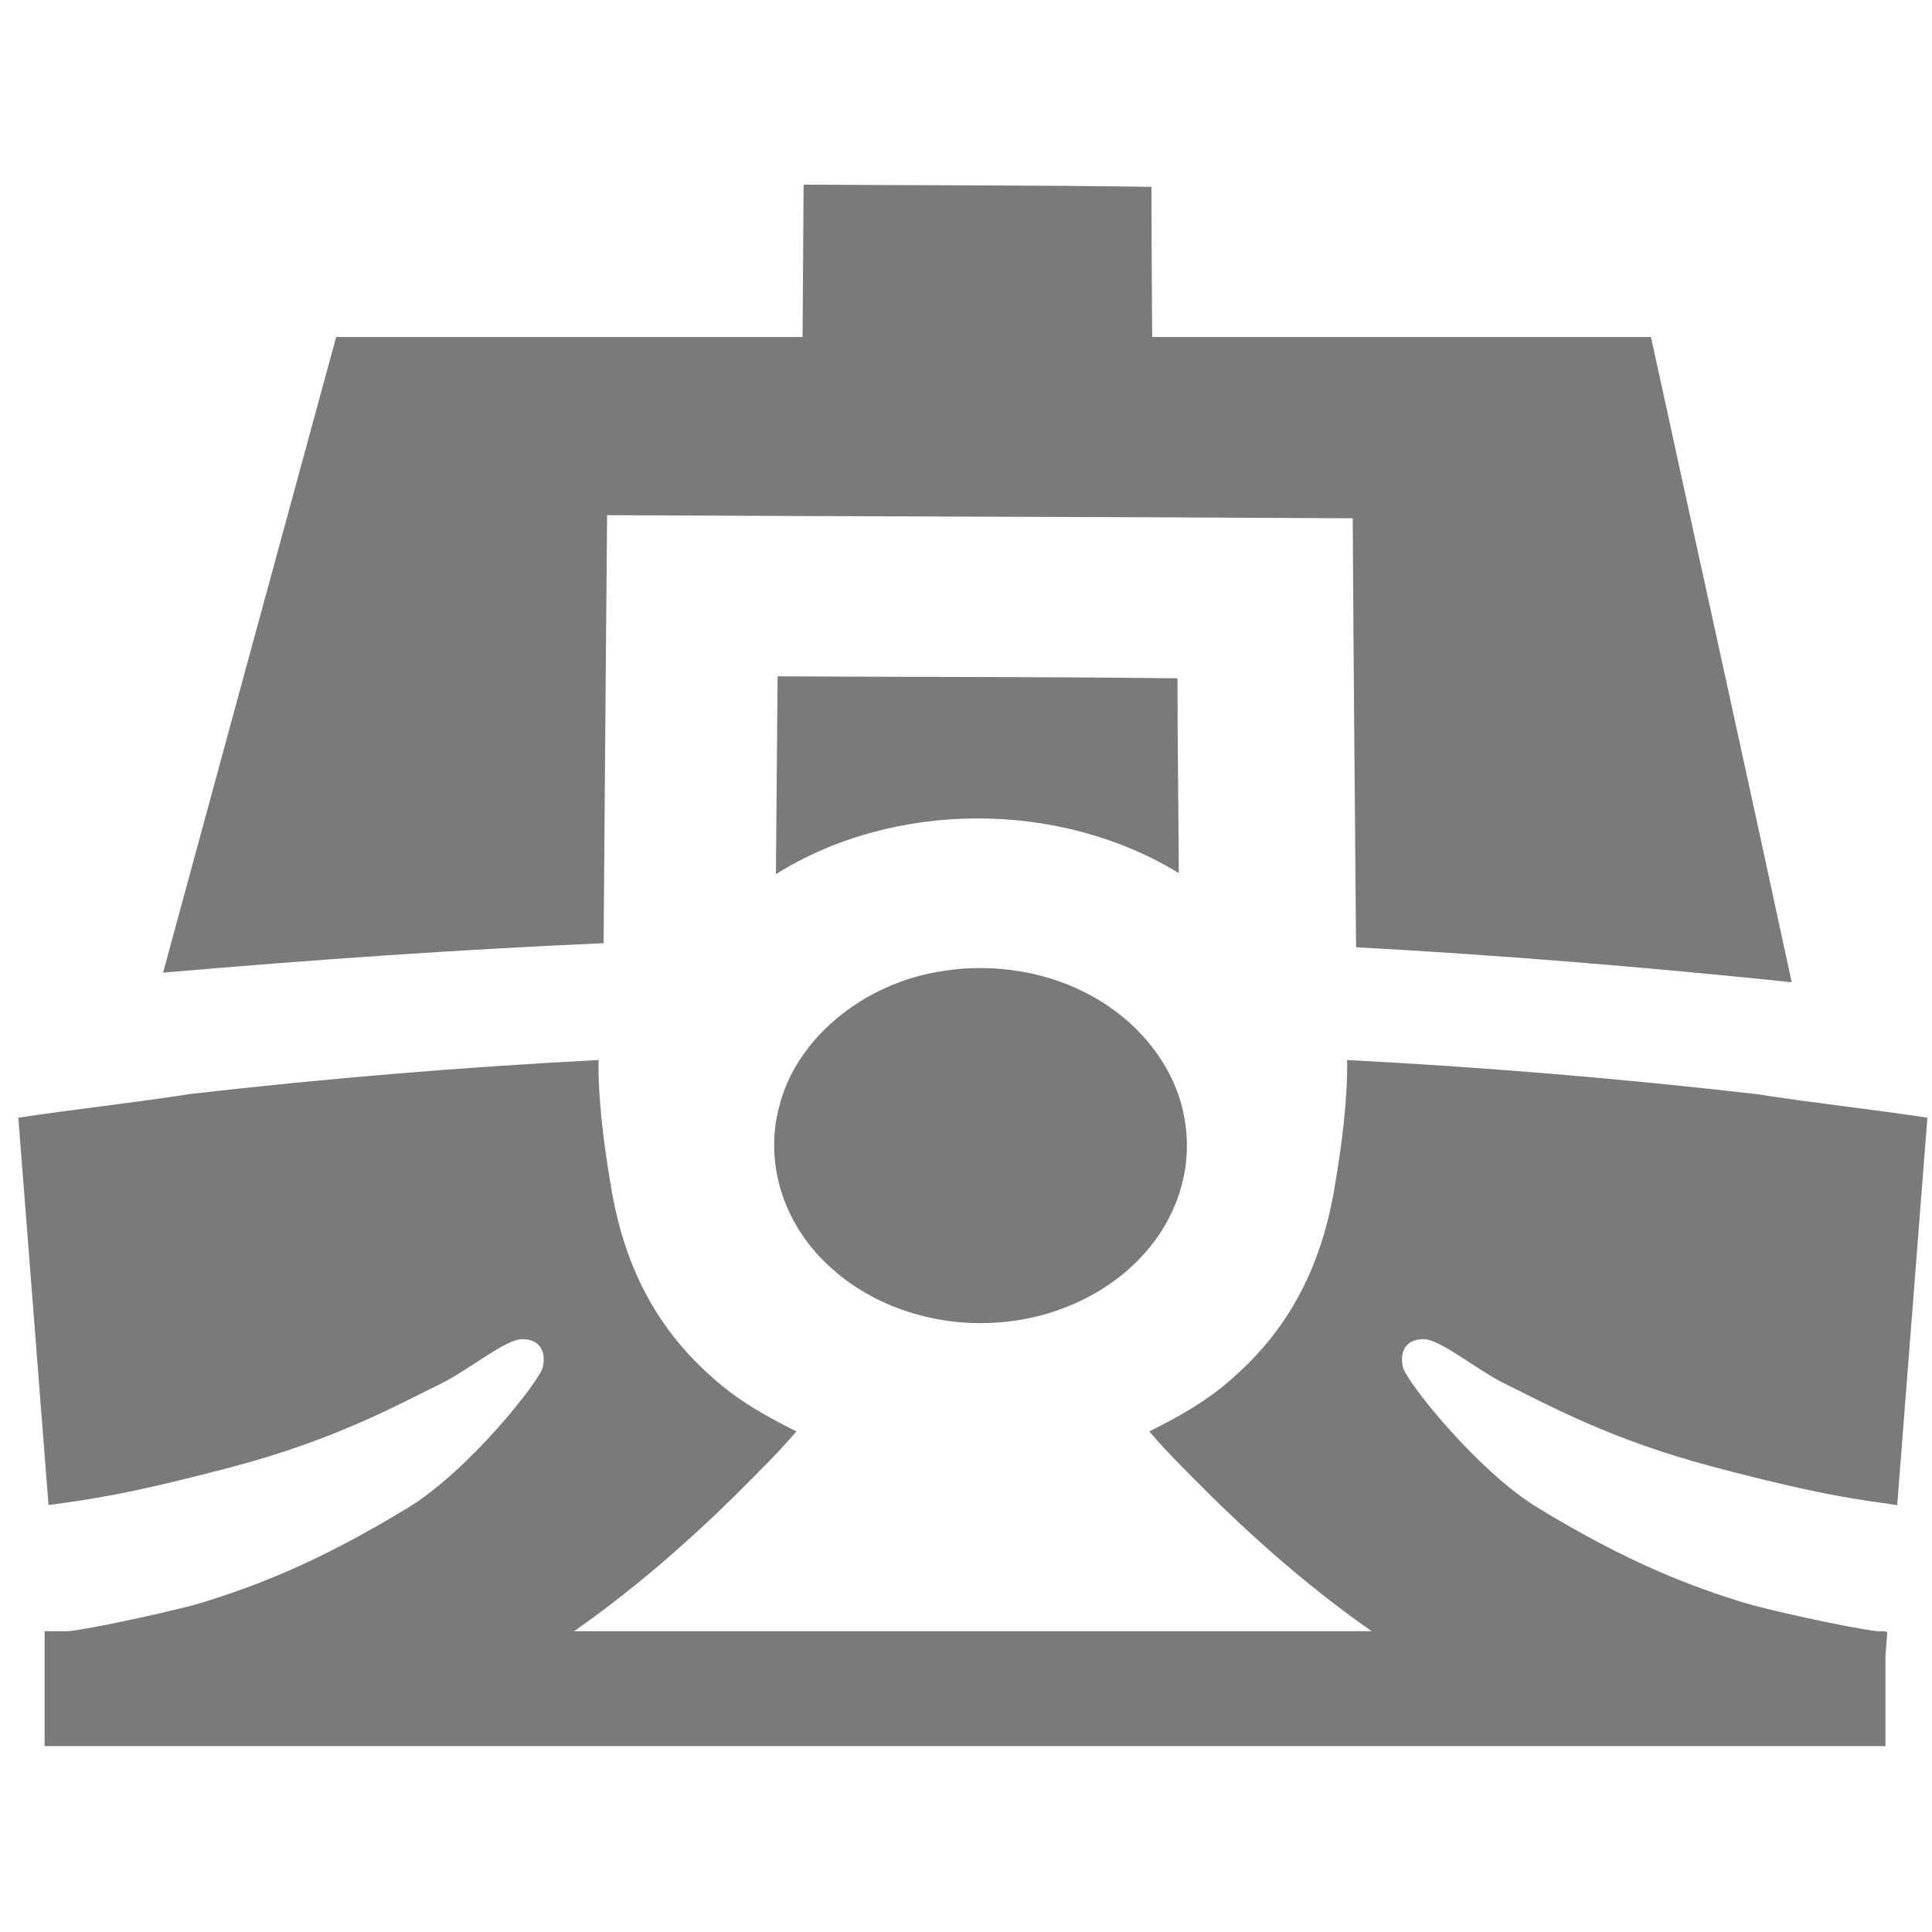 <?xml version="1.0" encoding="UTF-8" standalone="no"?>
<!-- Created with Inkscape (http://www.inkscape.org/) -->

<svg
   xmlns:dc="http://purl.org/dc/elements/1.1/"
   xmlns:cc="http://creativecommons.org/ns#"
   xmlns:rdf="http://www.w3.org/1999/02/22-rdf-syntax-ns#"
   xmlns:svg="http://www.w3.org/2000/svg"
   xmlns="http://www.w3.org/2000/svg"
   xmlns:sodipodi="http://sodipodi.sourceforge.net/DTD/sodipodi-0.dtd"
   xmlns:inkscape="http://www.inkscape.org/namespaces/inkscape"
   width="290"
   height="290"
   viewBox="0 0 290 290"
   id="svg8152"
   version="1.1"
   inkscape:version="0.91 r13725"
   sodipodi:docname="item_widebeamboat.svg">
  <defs
     id="defs8154" />
  <sodipodi:namedview
     id="base"
     pagecolor="#ffffff"
     bordercolor="#666666"
     borderopacity="1.0"
     inkscape:pageopacity="0.0"
     inkscape:pageshadow="2"
     inkscape:zoom="1.4"
     inkscape:cx="14.288144"
     inkscape:cy="191.83451"
     inkscape:document-units="px"
     inkscape:current-layer="layer1"
     showgrid="false"
     units="px"
     inkscape:window-width="1920"
     inkscape:window-height="1017"
     inkscape:window-x="1912"
     inkscape:window-y="-8"
     inkscape:window-maximized="1" />
  <g
     inkscape:label="Layer 1"
     inkscape:groupmode="layer"
     id="layer1"
     transform="translate(0,-762.362)">
    <g
       id="g8155"
       transform="matrix(1.048,0,0,0.875,-539.953,117.973)"
       style="fill:#7a7a7a;fill-opacity:1">
      <path
         inkscape:export-ydpi="15.4"
         inkscape:export-xdpi="15.4"
         inkscape:export-filename="C:\Users\Mike\OneDrive\Projects\RaspPI\Source\Android\cancam-android\app\src\main\res\mipmap-hdpi\ic_launcher_round.png"
         inkscape:connector-curvature="0"
         id="path6-5-7-5-5-2-8-8-9"
         d="m 630.318,768.118 c -0.058,8.712 -0.099,17.422 -0.143,26.134 l -66.803,0 c -8.286,36.346 -16.53,72.699 -24.797,109.051 20.995,-2.183 42.034,-3.945 63.102,-5.06 0.148,-24.477 0.326,-48.949 0.498,-73.426 35.599,0.234 71.197,0.274 106.796,0.541 0.104,24.524 0.32,49.055 0.48,73.585 20.847,1.355 41.645,3.418 62.394,6.001 -6.631,-36.913 -13.459,-73.793 -20.158,-110.692 l -71.438,0 c -0.05,-8.585 -0.104,-17.17 -0.104,-25.752 -16.605,-0.312 -33.216,-0.241 -49.827,-0.382 z"
         style="opacity:1;fill:#7a7a7a;fill-opacity:1;stroke:none;stroke-width:2.062;stroke-miterlimit:4;stroke-dasharray:none;stroke-opacity:1" />
      <path
         inkscape:export-ydpi="15.4"
         inkscape:export-xdpi="15.4"
         inkscape:export-filename="C:\Users\Mike\OneDrive\Projects\RaspPI\Source\Android\cancam-android\app\src\main\res\mipmap-hdpi\ic_launcher_round.png"
         id="path6-5-6-0-1-9-0-5"
         d="m 626.356,886.394 c 0.098,-11.309 0.142,-22.617 0.24,-33.925 19.094,0.124 38.188,0.062 57.276,0.338 0,11.136 0.142,22.278 0.191,33.414 -17.107,-12.51 -40.68,-12.559 -57.707,0.174 z"
         style="opacity:1;fill:#7a7a7a;fill-opacity:1;stroke:none;stroke-width:2.062;stroke-miterlimit:4;stroke-dasharray:none;stroke-opacity:1"
         inkscape:connector-curvature="0" />
      <path
         inkscape:export-ydpi="15.4"
         inkscape:export-xdpi="15.4"
         inkscape:export-filename="C:\Users\Mike\OneDrive\Projects\RaspPI\Source\Android\cancam-android\app\src\main\res\mipmap-hdpi\ic_launcher_round.png"
         id="path8-5-5-9-1-5-2-6"
         d="m 650.32,903.003 c 7.314,-1.395 15.151,0.184 21.333,4.344 7.308,4.824 12.272,12.959 13.312,21.642 1.064,8.123 -1.199,16.652 -6.299,23.092 -4.94,6.372 -12.58,10.636 -20.657,11.239 -8.686,0.78 -17.562,-2.734 -23.486,-9.1 -6.976,-7.232 -9.861,-17.992 -7.732,-27.768 2.288,-11.534 11.86,-21.365 23.529,-23.448 z"
         style="opacity:1;fill:#7a7a7a;fill-opacity:1;stroke:none;stroke-width:2.062;stroke-miterlimit:4;stroke-dasharray:none;stroke-opacity:1"
         inkscape:connector-curvature="0" />
      <path
         inkscape:export-ydpi="15.4"
         inkscape:export-xdpi="15.4"
         inkscape:export-filename="C:\Users\Mike\OneDrive\Projects\RaspPI\Source\Android\cancam-android\app\src\main\res\mipmap-hdpi\ic_launcher_round.png"
         inkscape:connector-curvature="0"
         id="path10-7-6-3-0-1-2-61"
         d="m 600.961,918.287 c -19.554,1.215 -39.082,3.157 -58.545,5.838 -8.171,1.524 -16.393,2.577 -24.569,4.056 1.44,22.152 2.883,44.305 4.325,66.458 4.967,-0.868 10.162,-1.442 26.267,-6.54 14.957,-4.735 23.746,-10.681 29.814,-14.214 4.036,-2.35 9.313,-7.686 11.734,-7.709 2.733,-0.026 3.453,2.4 2.974,4.819 -0.479,2.419 -10.583,17.719 -19.258,24.06 -13.438,9.823 -22.533,13.711 -29.575,16.329 -2.761,1.026 -14.625,4.259 -19.103,4.89 l -3.411,0 0,19.707 263.658,0 0,-15.472 c 0.09,-1.379 0.18,-2.758 0.269,-4.137 -0.067,0.01 -0.181,-3e-4 -0.269,0 l 0,-0.098 -1.17,0 c -4.478,-0.631 -16.342,-3.864 -19.103,-4.89 -7.043,-2.618 -16.14,-6.506 -29.577,-16.329 -8.675,-6.342 -18.777,-21.641 -19.256,-24.06 -0.479,-2.419 0.238,-4.845 2.972,-4.819 2.421,0.023 7.698,5.359 11.734,7.709 6.068,3.533 14.857,9.479 29.814,14.214 16.105,5.098 21.302,5.672 26.269,6.54 1.442,-22.152 2.886,-44.305 4.325,-66.458 -8.176,-1.479 -16.398,-2.532 -24.569,-4.056 -19.462,-2.681 -38.991,-4.622 -58.545,-5.838 0.108,6.667 -0.803,14.89 -1.745,21.493 -1.797,13.346 -6.301,24.296 -14.543,32.955 -3.584,3.915 -7.801,6.734 -12.046,9.267 2.795,3.915 5.874,7.485 8.893,11.124 7.156,8.402 14.787,16.323 22.964,23.148 l -114.256,0 c 8.178,-6.825 15.81,-14.745 22.966,-23.148 3.019,-3.639 6.098,-7.209 8.893,-11.124 -4.246,-2.533 -8.463,-5.351 -12.047,-9.267 -8.242,-8.66 -12.746,-19.609 -14.543,-32.955 -0.942,-6.603 -1.853,-14.826 -1.745,-21.493 z"
         style="opacity:1;fill:#7a7a7a;fill-opacity:1;stroke:none;stroke-width:2.062;stroke-miterlimit:4;stroke-dasharray:none;stroke-opacity:1" />
    </g>
  </g>
</svg>
